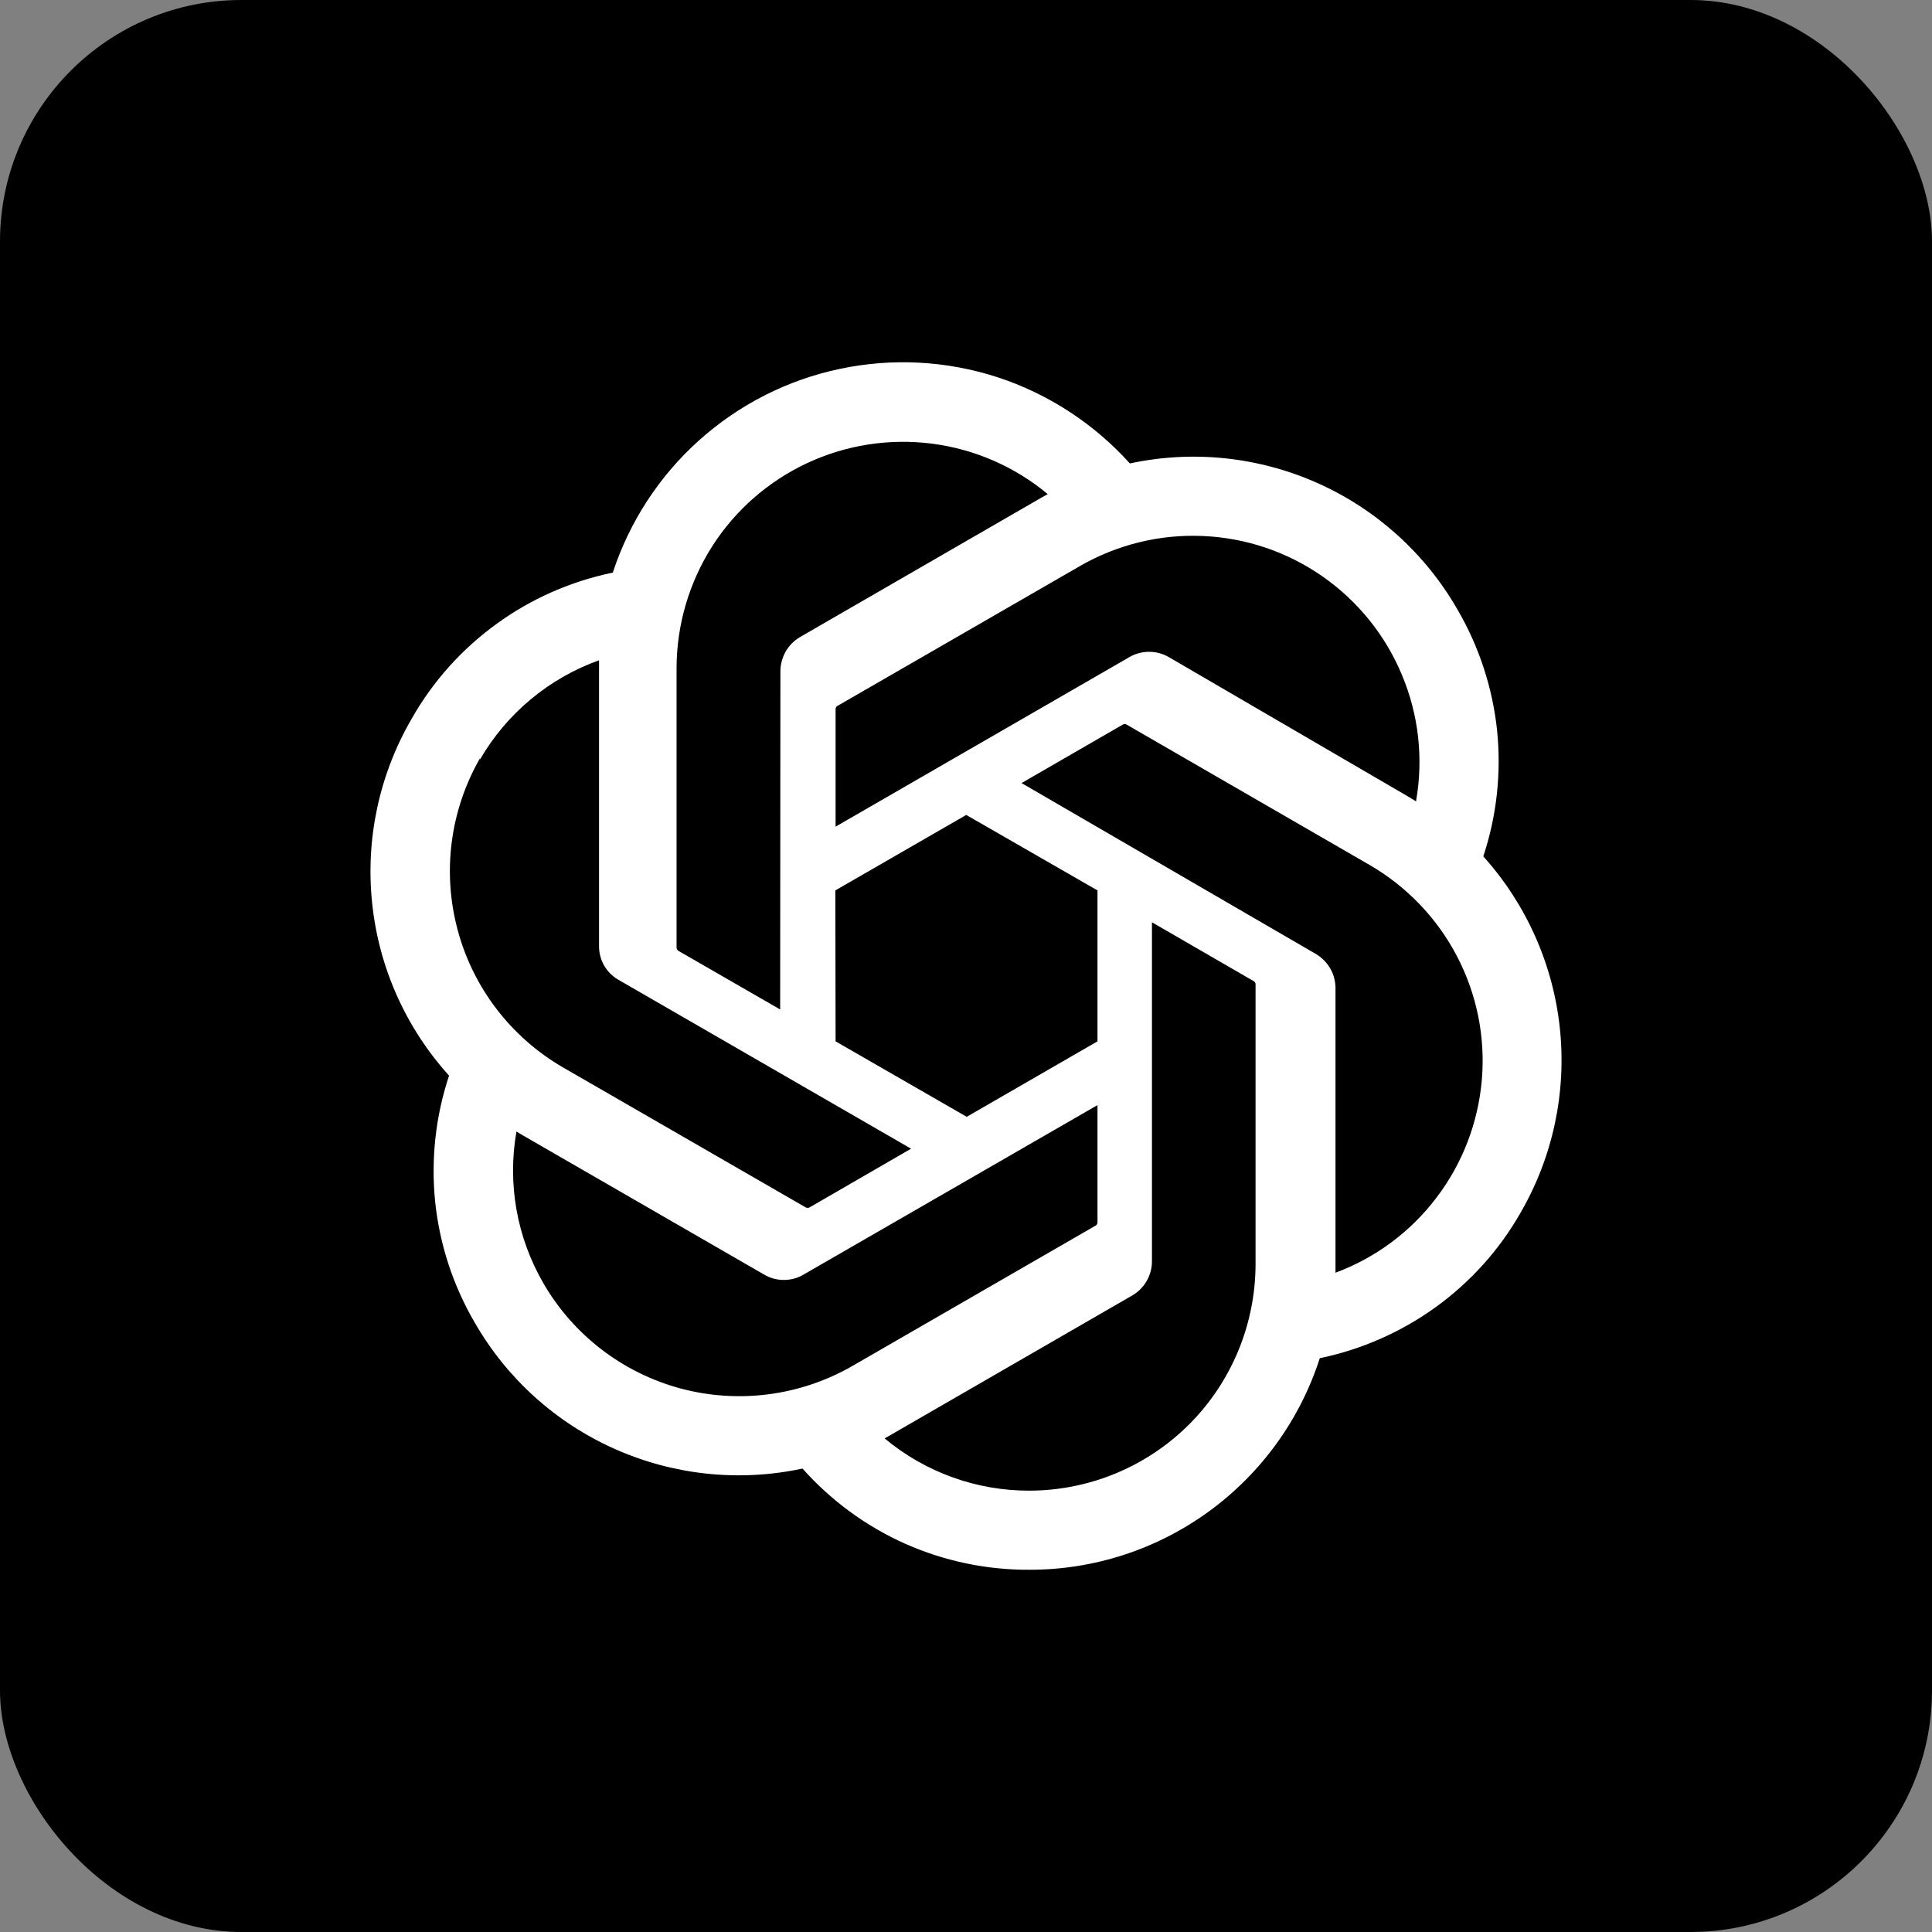 <svg width="16" height="16" viewBox="0 0 16 16" fill="none" xmlns="http://www.w3.org/2000/svg">
<rect x="0" y="0" width="16" height="16" fill="#808080" stroke="none"/>
<rect width="16" height="16" rx="2" fill="black"/>
<path d="M12.284 7.092C12.396 6.755 12.434 6.399 12.398 6.046C12.36 5.693 12.248 5.352 12.069 5.046C11.803 4.583 11.397 4.217 10.91 4C10.422 3.783 9.879 3.726 9.357 3.838C9.06 3.508 8.682 3.262 8.261 3.124C7.839 2.987 7.389 2.963 6.955 3.055C6.521 3.146 6.119 3.351 5.789 3.647C5.459 3.943 5.213 4.321 5.075 4.742C4.728 4.814 4.399 4.958 4.112 5.167C3.825 5.375 3.585 5.642 3.41 5.951C3.141 6.413 3.026 6.948 3.082 7.48C3.137 8.011 3.36 8.511 3.719 8.908C3.607 9.244 3.568 9.601 3.604 9.954C3.641 10.307 3.753 10.648 3.932 10.954C4.198 11.417 4.604 11.783 5.092 12C5.58 12.217 6.124 12.274 6.646 12.162C6.882 12.427 7.171 12.639 7.495 12.784C7.819 12.928 8.17 13.002 8.525 13C9.06 13.001 9.581 12.831 10.013 12.516C10.445 12.201 10.766 11.757 10.93 11.248C11.277 11.176 11.606 11.031 11.893 10.823C12.18 10.615 12.42 10.348 12.595 10.039C12.861 9.578 12.974 9.044 12.918 8.515C12.862 7.986 12.64 7.488 12.284 7.092ZM8.525 12.345C8.087 12.346 7.663 12.193 7.326 11.912L7.386 11.878L9.376 10.729C9.426 10.7 9.467 10.659 9.496 10.609C9.525 10.559 9.54 10.503 9.54 10.445V7.638L10.382 8.125C10.386 8.127 10.389 8.13 10.392 8.134C10.395 8.138 10.397 8.142 10.398 8.147V10.473C10.396 10.969 10.199 11.445 9.848 11.796C9.497 12.147 9.021 12.344 8.525 12.345ZM4.5 10.627C4.28 10.247 4.201 9.803 4.277 9.371L4.336 9.406L6.329 10.556C6.378 10.585 6.434 10.6 6.492 10.6C6.549 10.6 6.605 10.585 6.654 10.556L9.089 9.152V10.124C9.088 10.129 9.087 10.134 9.085 10.138C9.082 10.143 9.079 10.147 9.075 10.149L7.058 11.313C6.628 11.56 6.117 11.627 5.637 11.499C5.157 11.37 4.748 11.056 4.5 10.627ZM3.975 6.29C4.196 5.908 4.546 5.617 4.961 5.468V7.833C4.96 7.89 4.975 7.947 5.003 7.996C5.032 8.046 5.073 8.087 5.123 8.115L7.545 9.513L6.703 10C6.699 10.002 6.694 10.003 6.689 10.003C6.684 10.003 6.678 10.002 6.674 10L4.661 8.839C4.232 8.59 3.918 8.181 3.79 7.701C3.661 7.221 3.728 6.71 3.975 6.28V6.29ZM10.89 7.896L8.46 6.485L9.3 6C9.304 5.998 9.309 5.996 9.314 5.996C9.32 5.996 9.325 5.998 9.329 6L11.342 7.163C11.649 7.341 11.9 7.602 12.065 7.917C12.23 8.232 12.302 8.587 12.272 8.941C12.242 9.295 12.113 9.633 11.898 9.916C11.684 10.2 11.393 10.416 11.06 10.54V8.174C11.058 8.117 11.042 8.062 11.012 8.013C10.982 7.964 10.94 7.924 10.89 7.896ZM11.728 6.637L11.669 6.601L9.68 5.442C9.63 5.413 9.574 5.398 9.516 5.398C9.459 5.398 9.402 5.413 9.353 5.442L6.92 6.846V5.874C6.92 5.869 6.921 5.864 6.923 5.859C6.925 5.855 6.928 5.851 6.932 5.848L8.945 4.687C9.253 4.51 9.606 4.423 9.962 4.439C10.317 4.454 10.661 4.57 10.953 4.774C11.245 4.978 11.473 5.26 11.61 5.589C11.748 5.917 11.789 6.278 11.728 6.629L11.728 6.637ZM6.461 8.36L5.619 7.875C5.615 7.872 5.612 7.869 5.609 7.865C5.606 7.861 5.604 7.856 5.603 7.851V5.531C5.604 5.175 5.706 4.827 5.897 4.526C6.088 4.226 6.361 3.987 6.683 3.836C7.005 3.685 7.364 3.629 7.717 3.674C8.07 3.719 8.403 3.864 8.677 4.092L8.618 4.125L6.627 5.275C6.577 5.304 6.536 5.345 6.507 5.395C6.479 5.445 6.463 5.501 6.463 5.558L6.461 8.36ZM6.918 7.374L8.002 6.749L9.089 7.374V8.624L8.006 9.249L6.92 8.624L6.918 7.374Z" fill="white"/>
</svg>
